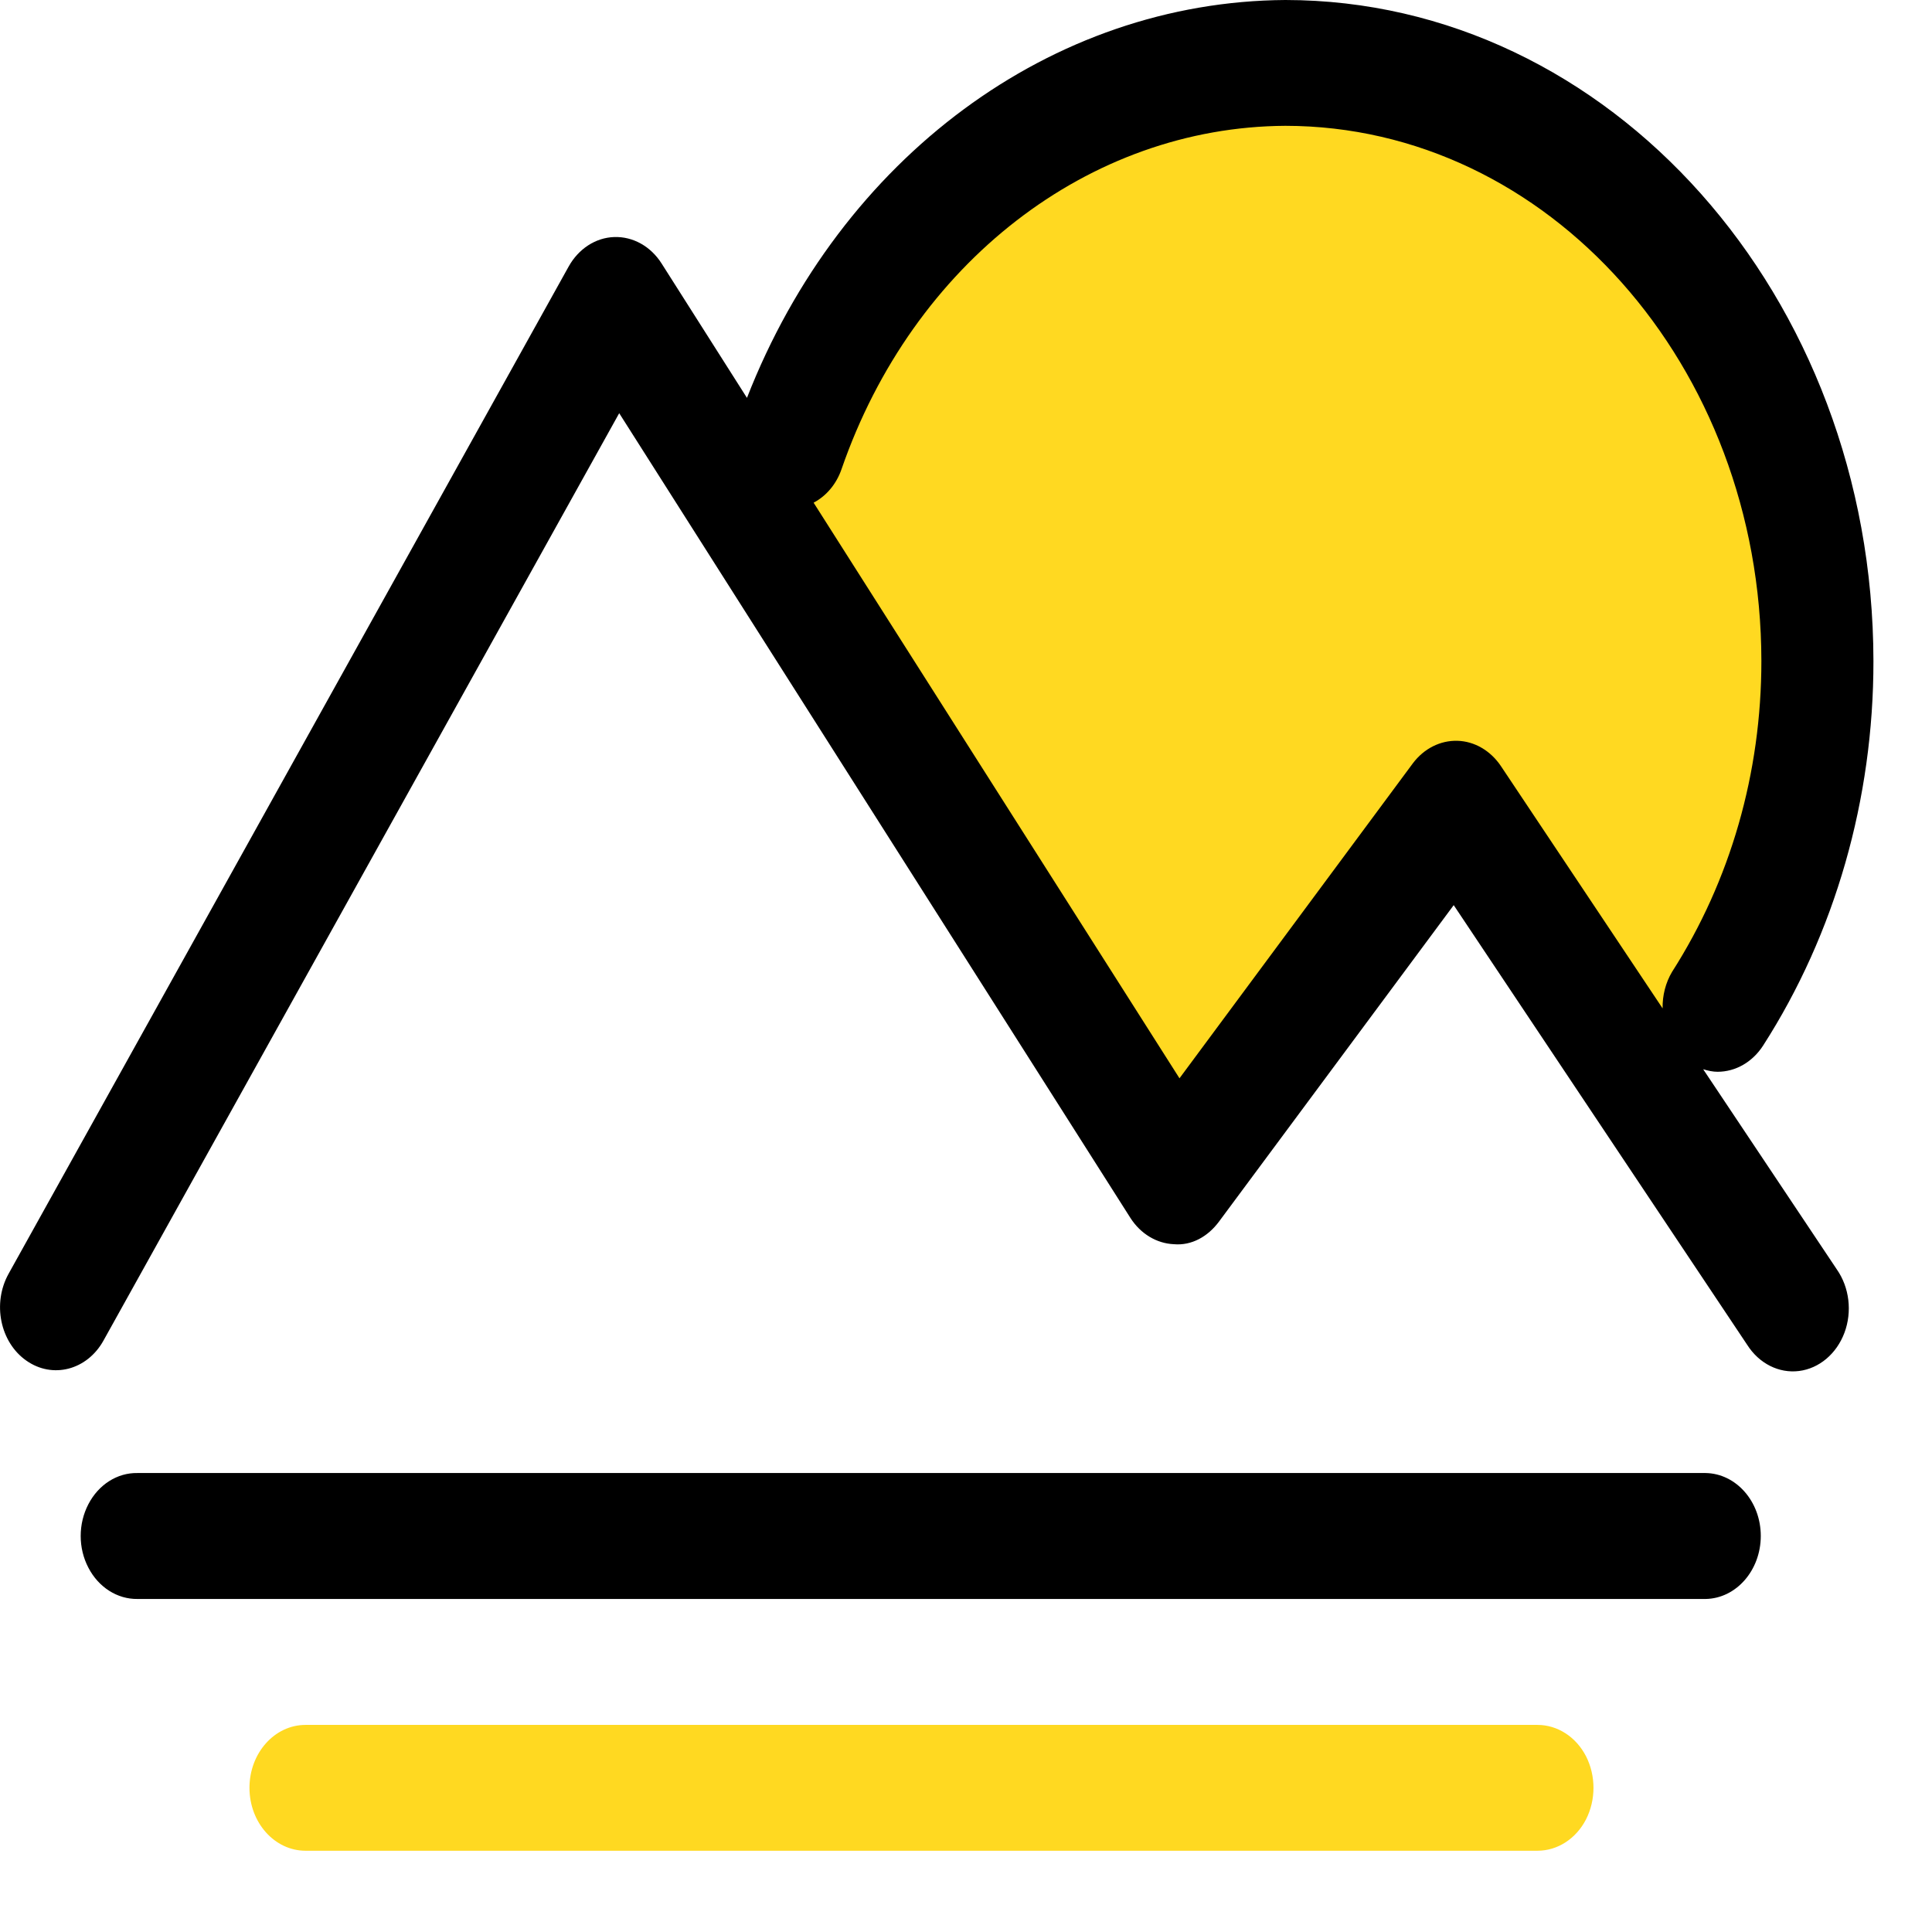 <?xml version="1.0" encoding="UTF-8"?>
<svg width="16px" height="16px" viewBox="0 0 16 16" version="1.1" xmlns="http://www.w3.org/2000/svg" xmlns:xlink="http://www.w3.org/1999/xlink">
    <!-- Generator: Sketch 48.2 (47327) - http://www.bohemiancoding.com/sketch -->
    <title>景点icon</title>
    <desc>Created with Sketch.</desc>
    <defs></defs>
    <g id="跟团游" stroke="none" stroke-width="1" fill="none" fill-rule="evenodd" transform="translate(-16, -1848)">
        <g id="D1" transform="translate(0, 1782)">
            <g id="景点icon" transform="translate(16, 66)">
                <path d="M14.125,12.199 L1.138,12.199 C0.971,12.196 0.816,12.295 0.732,12.457 C0.647,12.62 0.647,12.821 0.732,12.983 C0.816,13.145 0.971,13.244 1.138,13.242 L14.125,13.242 C14.378,13.238 14.582,13.005 14.582,12.72 C14.582,12.435 14.378,12.203 14.125,12.199 Z M14.105,8.855 C14.144,8.867 14.184,8.876 14.224,8.876 C14.374,8.876 14.514,8.795 14.602,8.658 C15.197,7.731 15.516,6.617 15.515,5.474 C15.511,2.451 13.332,0.002 10.645,0 C8.711,0.012 6.964,1.302 6.186,3.295 L5.479,2.182 C5.389,2.04 5.242,1.958 5.087,1.963 C4.933,1.968 4.791,2.06 4.709,2.208 L0.071,10.549 C-0.065,10.794 0.001,11.116 0.218,11.268 C0.435,11.421 0.721,11.347 0.857,11.102 L5.128,3.422 L9.362,10.087 C9.446,10.218 9.579,10.298 9.722,10.304 C9.868,10.317 10.003,10.241 10.095,10.117 L12.039,7.496 L14.47,11.138 C14.568,11.292 14.732,11.375 14.899,11.354 C15.066,11.333 15.21,11.211 15.275,11.037 C15.34,10.863 15.316,10.662 15.212,10.513 L14.105,8.855 Z" id="Shape" fill="#000000" fill-rule="nonzero"></path>
                <path d="M12.733,14.285 L2.53,14.285 C2.274,14.285 2.066,14.518 2.066,14.806 C2.066,15.094 2.274,15.327 2.53,15.327 L12.733,15.327 C12.899,15.327 13.052,15.228 13.135,15.067 C13.217,14.905 13.217,14.707 13.135,14.545 C13.052,14.384 12.899,14.285 12.733,14.285 Z" id="Path" fill="#FFD921"></path>
                <path d="M13.769,8.351 L12.429,6.343 C12.343,6.216 12.211,6.139 12.07,6.135 C11.928,6.131 11.793,6.199 11.701,6.321 L9.768,8.93 L6.738,4.163 C6.844,4.107 6.927,4.008 6.969,3.886 C7.559,2.179 9.017,1.051 10.645,1.042 C12.821,1.044 14.584,3.026 14.587,5.473 C14.587,6.402 14.331,7.292 13.847,8.049 C13.794,8.138 13.767,8.244 13.769,8.351 Z" id="Path" fill="#FFD921"></path>
            </g>
        </g>
    </g>
</svg>